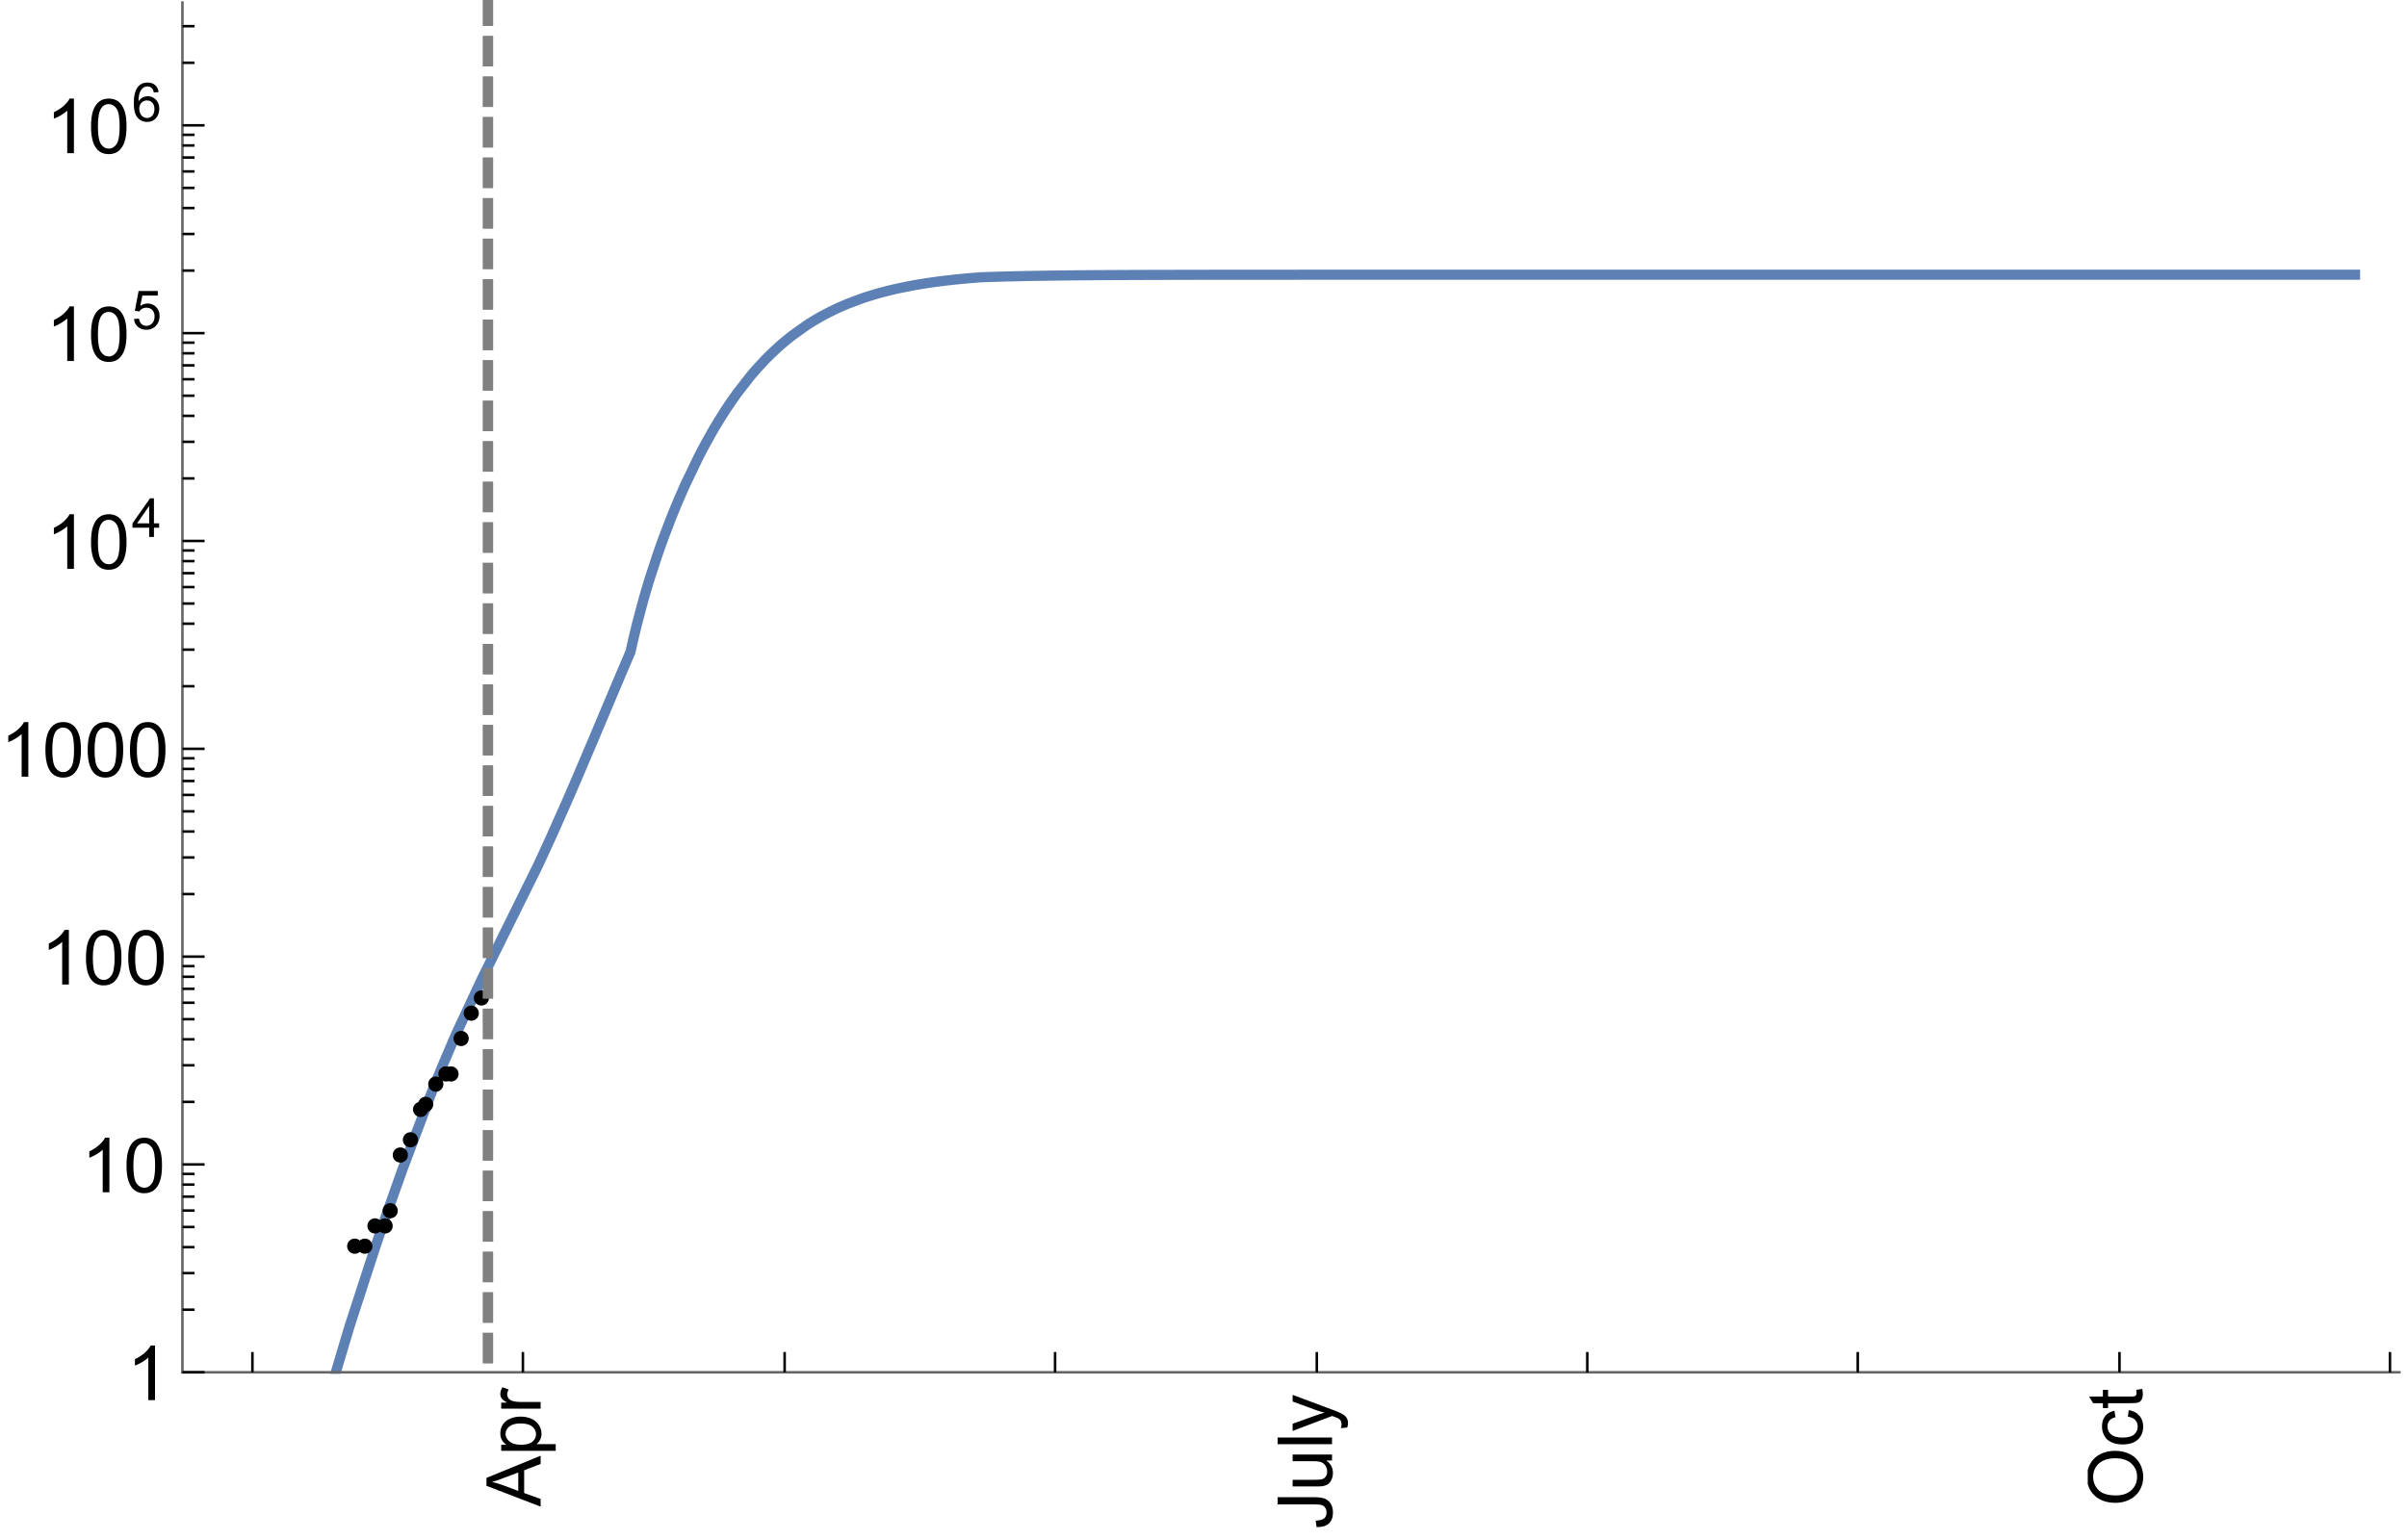 <?xml version="1.0" encoding="UTF-8"?>
<svg xmlns="http://www.w3.org/2000/svg" xmlns:xlink="http://www.w3.org/1999/xlink" width="475pt" height="304pt" viewBox="0 0 475 304" version="1.1">
<defs>
<g>
<symbol overflow="visible" id="glyph0-0">
<path style="stroke:none;" d=""/>
</symbol>
<symbol overflow="visible" id="glyph0-1">
<path style="stroke:none;" d="M 0 0.023 L -10.738 -4.102 L -10.738 -5.633 L 0 -10.027 L 0 -8.406 L -3.25 -7.156 L -3.25 -2.664 L 0 -1.488 Z M -4.41 -3.078 L -4.41 -6.715 L -7.383 -5.598 C -8.285 -5.254 -9.027 -5 -9.609 -4.836 C -8.922 -4.699 -8.238 -4.504 -7.559 -4.254 Z M -4.41 -3.078 "/>
</symbol>
<symbol overflow="visible" id="glyph0-2">
<path style="stroke:none;" d="M 2.98 -0.988 L -7.777 -0.988 L -7.777 -2.191 L -6.766 -2.191 C -7.164 -2.473 -7.461 -2.793 -7.656 -3.148 C -7.855 -3.504 -7.953 -3.938 -7.953 -4.445 C -7.953 -5.109 -7.781 -5.695 -7.441 -6.203 C -7.102 -6.711 -6.617 -7.094 -5.996 -7.352 C -5.371 -7.613 -4.691 -7.742 -3.949 -7.742 C -3.152 -7.742 -2.434 -7.598 -1.797 -7.312 C -1.16 -7.027 -0.672 -6.613 -0.332 -6.066 C 0.008 -5.523 0.176 -4.953 0.176 -4.352 C 0.176 -3.91 0.082 -3.516 -0.102 -3.168 C -0.289 -2.82 -0.523 -2.531 -0.805 -2.309 L 2.98 -2.309 Z M -3.844 -2.184 C -2.844 -2.184 -2.105 -2.387 -1.625 -2.789 C -1.148 -3.195 -0.906 -3.688 -0.906 -4.262 C -0.906 -4.848 -1.156 -5.352 -1.652 -5.77 C -2.148 -6.188 -2.914 -6.395 -3.953 -6.395 C -4.945 -6.395 -5.688 -6.191 -6.18 -5.781 C -6.676 -5.375 -6.922 -4.887 -6.922 -4.32 C -6.922 -3.758 -6.66 -3.262 -6.133 -2.832 C -5.609 -2.398 -4.848 -2.184 -3.844 -2.184 Z M -3.844 -2.184 "/>
</symbol>
<symbol overflow="visible" id="glyph0-3">
<path style="stroke:none;" d="M 0 -0.973 L -7.777 -0.973 L -7.777 -2.16 L -6.598 -2.16 C -7.148 -2.465 -7.516 -2.742 -7.691 -3 C -7.867 -3.258 -7.953 -3.539 -7.953 -3.844 C -7.953 -4.289 -7.812 -4.742 -7.531 -5.199 L -6.305 -4.746 C -6.496 -4.422 -6.594 -4.102 -6.594 -3.781 C -6.594 -3.492 -6.504 -3.234 -6.332 -3.004 C -6.16 -2.773 -5.918 -2.609 -5.609 -2.512 C -5.141 -2.367 -4.629 -2.293 -4.07 -2.293 L 0 -2.293 Z M 0 -0.973 "/>
</symbol>
<symbol overflow="visible" id="glyph0-4">
<path style="stroke:none;" d="M -3.047 -0.434 L -3.223 -1.715 C -2.402 -1.75 -1.84 -1.902 -1.539 -2.176 C -1.234 -2.449 -1.082 -2.828 -1.082 -3.312 C -1.082 -3.668 -1.164 -3.977 -1.328 -4.234 C -1.492 -4.492 -1.715 -4.672 -1.996 -4.77 C -2.277 -4.867 -2.723 -4.914 -3.34 -4.914 L -10.738 -4.914 L -10.738 -6.336 L -3.422 -6.336 C -2.523 -6.336 -1.824 -6.227 -1.332 -6.008 C -0.84 -5.793 -0.465 -5.449 -0.203 -4.977 C 0.055 -4.504 0.184 -3.953 0.184 -3.316 C 0.184 -2.375 -0.086 -1.652 -0.629 -1.152 C -1.172 -0.652 -1.977 -0.414 -3.047 -0.434 Z M -3.047 -0.434 "/>
</symbol>
<symbol overflow="visible" id="glyph0-5">
<path style="stroke:none;" d="M 0 -6.086 L -1.141 -6.086 C -0.262 -5.48 0.176 -4.656 0.176 -3.617 C 0.176 -3.16 0.09 -2.73 -0.086 -2.332 C -0.262 -1.934 -0.484 -1.641 -0.75 -1.445 C -1.016 -1.254 -1.344 -1.117 -1.727 -1.039 C -1.988 -0.984 -2.398 -0.961 -2.961 -0.961 L -7.777 -0.961 L -7.777 -2.277 L -3.465 -2.277 C -2.777 -2.277 -2.312 -2.305 -2.074 -2.359 C -1.727 -2.441 -1.453 -2.617 -1.258 -2.887 C -1.059 -3.156 -0.961 -3.484 -0.961 -3.883 C -0.961 -4.277 -1.062 -4.648 -1.262 -4.996 C -1.465 -5.344 -1.742 -5.586 -2.09 -5.73 C -2.441 -5.875 -2.945 -5.945 -3.609 -5.945 L -7.777 -5.949 L -7.777 -7.266 L 0 -7.266 Z M 0 -6.086 "/>
</symbol>
<symbol overflow="visible" id="glyph0-6">
<path style="stroke:none;" d="M 0 -0.961 L -10.738 -0.961 L -10.738 -2.277 L 0 -2.277 Z M 0 -0.961 "/>
</symbol>
<symbol overflow="visible" id="glyph0-7">
<path style="stroke:none;" d="M 2.996 -0.93 L 1.758 -0.785 C 1.836 -1.07 1.875 -1.324 1.875 -1.539 C 1.875 -1.832 1.828 -2.066 1.73 -2.242 C 1.633 -2.418 1.496 -2.562 1.32 -2.672 C 1.188 -2.758 0.859 -2.891 0.336 -3.078 C 0.262 -3.102 0.156 -3.141 0.016 -3.195 L -7.777 -0.242 L -7.777 -1.664 L -3.273 -3.281 C -2.703 -3.492 -2.102 -3.68 -1.473 -3.844 C -2.078 -3.996 -2.668 -4.176 -3.246 -4.387 L -7.777 -6.051 L -7.777 -7.367 L 0.133 -4.41 C 0.988 -4.094 1.574 -3.844 1.898 -3.668 C 2.332 -3.434 2.648 -3.168 2.852 -2.863 C 3.055 -2.562 3.156 -2.199 3.156 -1.781 C 3.156 -1.527 3.102 -1.242 2.996 -0.93 Z M 2.996 -0.93 "/>
</symbol>
<symbol overflow="visible" id="glyph0-8">
<path style="stroke:none;" d="M -5.23 -0.727 C -7.012 -0.727 -8.406 -1.203 -9.414 -2.16 C -10.422 -3.117 -10.93 -4.352 -10.93 -5.867 C -10.93 -6.859 -10.691 -7.75 -10.219 -8.547 C -9.742 -9.344 -9.082 -9.949 -8.234 -10.367 C -7.387 -10.785 -6.43 -10.992 -5.355 -10.992 C -4.266 -10.992 -3.289 -10.773 -2.43 -10.336 C -1.57 -9.895 -0.922 -9.273 -0.48 -8.469 C -0.039 -7.66 0.184 -6.793 0.184 -5.859 C 0.184 -4.848 -0.062 -3.945 -0.551 -3.148 C -1.039 -2.352 -1.703 -1.75 -2.547 -1.34 C -3.395 -0.93 -4.289 -0.727 -5.23 -0.727 Z M -5.207 -2.191 C -3.914 -2.191 -2.895 -2.539 -2.148 -3.234 C -1.406 -3.93 -1.031 -4.801 -1.031 -5.852 C -1.031 -6.922 -1.41 -7.801 -2.16 -8.492 C -2.914 -9.184 -3.98 -9.527 -5.359 -9.527 C -6.234 -9.527 -7 -9.383 -7.648 -9.086 C -8.301 -8.789 -8.809 -8.359 -9.168 -7.789 C -9.527 -7.219 -9.703 -6.582 -9.703 -5.875 C -9.703 -4.867 -9.359 -4.004 -8.668 -3.277 C -7.977 -2.551 -6.824 -2.191 -5.207 -2.191 Z M -5.207 -2.191 "/>
</symbol>
<symbol overflow="visible" id="glyph0-9">
<path style="stroke:none;" d="M -2.848 -6.062 L -2.68 -7.359 C -1.785 -7.219 -1.086 -6.855 -0.582 -6.273 C -0.078 -5.691 0.176 -4.973 0.176 -4.125 C 0.176 -3.059 -0.172 -2.203 -0.867 -1.555 C -1.562 -0.91 -2.562 -0.586 -3.859 -0.586 C -4.699 -0.586 -5.434 -0.727 -6.062 -1.004 C -6.695 -1.281 -7.168 -1.707 -7.48 -2.273 C -7.797 -2.844 -7.953 -3.461 -7.953 -4.133 C -7.953 -4.977 -7.742 -5.668 -7.312 -6.203 C -6.887 -6.742 -6.281 -7.086 -5.492 -7.234 L -5.297 -5.953 C -5.82 -5.832 -6.211 -5.617 -6.477 -5.305 C -6.738 -4.996 -6.871 -4.621 -6.871 -4.184 C -6.871 -3.52 -6.633 -2.98 -6.156 -2.562 C -5.68 -2.148 -4.926 -1.941 -3.898 -1.941 C -2.852 -1.941 -2.094 -2.141 -1.617 -2.543 C -1.145 -2.941 -0.906 -3.465 -0.906 -4.109 C -0.906 -4.625 -1.066 -5.059 -1.383 -5.406 C -1.699 -5.754 -2.191 -5.973 -2.848 -6.062 Z M -2.848 -6.062 "/>
</symbol>
<symbol overflow="visible" id="glyph0-10">
<path style="stroke:none;" d="M -1.18 -3.867 L -0.016 -4.059 C 0.062 -3.688 0.102 -3.355 0.102 -3.062 C 0.102 -2.582 0.027 -2.211 -0.125 -1.949 C -0.277 -1.684 -0.477 -1.5 -0.723 -1.391 C -0.969 -1.285 -1.488 -1.23 -2.277 -1.23 L -6.754 -1.23 L -6.754 -0.266 L -7.777 -0.266 L -7.777 -1.23 L -9.703 -1.23 L -10.496 -2.543 L -7.777 -2.543 L -7.777 -3.867 L -6.754 -3.867 L -6.754 -2.543 L -2.203 -2.543 C -1.828 -2.543 -1.586 -2.566 -1.48 -2.609 C -1.371 -2.656 -1.285 -2.734 -1.223 -2.84 C -1.16 -2.945 -1.129 -3.094 -1.129 -3.289 C -1.129 -3.434 -1.145 -3.629 -1.18 -3.867 Z M -1.18 -3.867 "/>
</symbol>
<symbol overflow="visible" id="glyph1-0">
<path style="stroke:none;" d=""/>
</symbol>
<symbol overflow="visible" id="glyph1-1">
<path style="stroke:none;" d="M 5.59 0 L 4.27 0 L 4.27 -8.402 C 3.953 -8.098 3.535 -7.797 3.02 -7.492 C 2.504 -7.191 2.043 -6.961 1.633 -6.812 L 1.633 -8.086 C 2.371 -8.434 3.016 -8.852 3.566 -9.344 C 4.117 -9.84 4.508 -10.316 4.738 -10.781 L 5.59 -10.781 Z M 5.59 0 "/>
</symbol>
<symbol overflow="visible" id="glyph1-2">
<path style="stroke:none;" d="M 0.621 -5.297 C 0.621 -6.566 0.754 -7.586 1.016 -8.359 C 1.277 -9.133 1.664 -9.73 2.18 -10.152 C 2.695 -10.57 3.344 -10.781 4.125 -10.781 C 4.699 -10.781 5.203 -10.664 5.641 -10.434 C 6.074 -10.203 6.434 -9.867 6.715 -9.43 C 7 -8.992 7.223 -8.461 7.383 -7.832 C 7.543 -7.207 7.625 -6.359 7.625 -5.297 C 7.625 -4.035 7.496 -3.02 7.234 -2.246 C 6.977 -1.473 6.59 -0.871 6.074 -0.449 C 5.559 -0.027 4.91 0.184 4.125 0.184 C 3.09 0.184 2.273 -0.188 1.684 -0.93 C 0.977 -1.824 0.621 -3.277 0.621 -5.297 Z M 1.977 -5.297 C 1.977 -3.531 2.184 -2.359 2.598 -1.777 C 3.008 -1.191 3.52 -0.902 4.125 -0.902 C 4.73 -0.902 5.238 -1.195 5.652 -1.781 C 6.062 -2.367 6.27 -3.539 6.27 -5.297 C 6.27 -7.062 6.062 -8.238 5.652 -8.82 C 5.238 -9.398 4.723 -9.691 4.109 -9.691 C 3.504 -9.691 3.02 -9.434 2.66 -8.922 C 2.203 -8.266 1.977 -7.059 1.977 -5.297 Z M 1.977 -5.297 "/>
</symbol>
<symbol overflow="visible" id="glyph2-0">
<path style="stroke:none;" d=""/>
</symbol>
<symbol overflow="visible" id="glyph2-1">
<path style="stroke:none;" d="M 3.441 0 L 3.441 -1.824 L 0.137 -1.824 L 0.137 -2.684 L 3.613 -7.625 L 4.379 -7.625 L 4.379 -2.684 L 5.406 -2.684 L 5.406 -1.824 L 4.379 -1.824 L 4.379 0 Z M 3.441 -2.684 L 3.441 -6.121 L 1.055 -2.684 Z M 3.441 -2.684 "/>
</symbol>
<symbol overflow="visible" id="glyph2-2">
<path style="stroke:none;" d="M 0.441 -1.996 L 1.426 -2.078 C 1.496 -1.602 1.668 -1.242 1.934 -1 C 2.199 -0.758 2.516 -0.641 2.891 -0.641 C 3.34 -0.641 3.723 -0.809 4.035 -1.148 C 4.348 -1.488 4.504 -1.941 4.504 -2.5 C 4.504 -3.035 4.352 -3.457 4.055 -3.766 C 3.754 -4.074 3.359 -4.227 2.875 -4.227 C 2.574 -4.227 2.301 -4.16 2.059 -4.023 C 1.816 -3.887 1.625 -3.707 1.488 -3.488 L 0.609 -3.605 L 1.348 -7.52 L 5.137 -7.52 L 5.137 -6.625 L 2.094 -6.625 L 1.684 -4.574 C 2.141 -4.895 2.621 -5.055 3.125 -5.055 C 3.789 -5.055 4.352 -4.824 4.809 -4.363 C 5.266 -3.902 5.496 -3.309 5.496 -2.586 C 5.496 -1.895 5.297 -1.297 4.895 -0.797 C 4.406 -0.18 3.738 0.129 2.891 0.129 C 2.199 0.129 1.633 -0.062 1.195 -0.453 C 0.754 -0.84 0.504 -1.355 0.441 -1.996 Z M 0.441 -1.996 "/>
</symbol>
<symbol overflow="visible" id="glyph2-3">
<path style="stroke:none;" d="M 5.297 -5.758 L 4.367 -5.684 C 4.285 -6.051 4.168 -6.316 4.016 -6.484 C 3.762 -6.75 3.449 -6.883 3.078 -6.883 C 2.781 -6.883 2.52 -6.801 2.293 -6.637 C 2 -6.422 1.766 -6.105 1.598 -5.695 C 1.426 -5.281 1.34 -4.695 1.332 -3.93 C 1.559 -4.273 1.832 -4.527 2.156 -4.695 C 2.484 -4.863 2.824 -4.945 3.184 -4.945 C 3.809 -4.945 4.336 -4.715 4.777 -4.258 C 5.215 -3.797 5.434 -3.203 5.434 -2.477 C 5.434 -1.996 5.332 -1.551 5.125 -1.141 C 4.918 -0.73 4.637 -0.414 4.273 -0.199 C 3.914 0.02 3.504 0.129 3.047 0.129 C 2.266 0.129 1.633 -0.156 1.141 -0.73 C 0.648 -1.305 0.402 -2.25 0.402 -3.566 C 0.402 -5.039 0.672 -6.113 1.215 -6.781 C 1.691 -7.363 2.332 -7.652 3.137 -7.652 C 3.734 -7.652 4.227 -7.484 4.609 -7.148 C 4.992 -6.812 5.223 -6.348 5.297 -5.758 Z M 1.477 -2.469 C 1.477 -2.148 1.547 -1.84 1.684 -1.543 C 1.82 -1.25 2.012 -1.023 2.258 -0.871 C 2.504 -0.715 2.762 -0.641 3.031 -0.641 C 3.426 -0.641 3.766 -0.801 4.051 -1.117 C 4.336 -1.438 4.477 -1.871 4.477 -2.418 C 4.477 -2.945 4.336 -3.359 4.055 -3.664 C 3.773 -3.969 3.422 -4.117 2.996 -4.117 C 2.574 -4.117 2.215 -3.965 1.918 -3.664 C 1.625 -3.359 1.477 -2.961 1.477 -2.469 Z M 1.477 -2.469 "/>
</symbol>
</g>
<clipPath id="clip1">
  <path d="M 57 45 L 474 45 L 474 271.199 L 57 271.199 Z M 57 45 "/>
</clipPath>
<clipPath id="clip2">
  <path d="M 96 273 L 110 273 L 110 298 L 96 298 Z M 96 273 "/>
</clipPath>
<clipPath id="clip3">
  <path d="M 412 274 L 423 274 L 423 297 L 412 297 Z M 412 274 "/>
</clipPath>
<clipPath id="clip4">
  <path d="M 94 0 L 98 0 L 98 271 L 94 271 Z M 94 0 "/>
</clipPath>
</defs>
<g id="surface3436">
<g clip-path="url(#clip1)" clip-rule="nonzero">
<path style="fill:none;stroke-width:2;stroke-linecap:square;stroke-linejoin:miter;stroke:rgb(36.841%,50.677%,70.979%);stroke-opacity:1;stroke-miterlimit:3.25;" d="M 66.277 270.891 L 66.477 270.188 L 68.984 261.793 L 74 246.367 L 74.168 245.867 L 74.34 245.363 L 74.68 244.367 L 75.359 242.383 L 76.723 238.457 L 79.441 230.805 L 84.883 216.41 L 85.203 215.613 L 85.52 214.816 L 86.156 213.242 L 87.426 210.148 L 89.965 204.207 L 95.043 193.348 L 106.051 171.082 L 106.219 170.723 L 106.391 170.363 L 106.727 169.641 L 107.402 168.18 L 108.754 165.223 L 111.453 159.156 L 111.625 158.773 L 112.129 157.613 L 112.805 156.059 L 114.156 152.918 L 116.859 146.562 L 117.016 146.188 L 117.176 145.816 L 117.488 145.07 L 118.121 143.574 L 119.379 140.578 L 119.535 140.203 L 119.695 139.832 L 120.008 139.082 L 120.641 137.586 L 121.898 134.602 L 122.055 134.227 L 122.215 133.855 L 122.527 133.113 L 123.16 131.633 L 123.473 130.891 L 123.789 130.152 L 123.945 129.785 L 124.105 129.418 L 124.418 128.684 L 124.578 127.977 L 124.734 127.266 L 125.051 125.887 L 125.68 123.273 L 126.938 118.535 L 127.109 117.93 L 127.281 117.336 L 127.621 116.172 L 128.305 113.934 L 129.672 109.758 L 129.844 109.258 L 130.016 108.766 L 130.355 107.797 L 131.039 105.91 L 132.406 102.336 L 132.574 101.906 L 132.746 101.48 L 133.09 100.641 L 133.773 99 L 135.137 95.871 L 137.871 90.168 L 138.191 89.551 L 138.508 88.938 L 139.148 87.742 L 140.422 85.449 L 140.582 85.172 L 140.742 84.898 L 141.059 84.355 L 141.699 83.289 L 142.973 81.258 L 143.293 80.766 L 143.613 80.285 L 144.25 79.344 L 145.523 77.543 L 148.074 74.273 L 148.25 74.066 L 148.422 73.859 L 148.766 73.457 L 149.457 72.672 L 150.84 71.18 L 151.012 71 L 151.188 70.824 L 151.531 70.473 L 152.223 69.793 L 153.605 68.508 L 153.777 68.352 L 153.949 68.199 L 154.297 67.898 L 154.988 67.312 L 156.367 66.207 L 159.133 64.238 L 159.301 64.125 L 159.473 64.016 L 159.812 63.801 L 160.488 63.379 L 161.848 62.582 L 162.016 62.488 L 162.188 62.395 L 162.523 62.211 L 163.203 61.852 L 164.562 61.172 L 164.73 61.09 L 164.898 61.012 L 165.238 60.852 L 165.918 60.547 L 167.273 59.969 L 169.988 58.949 L 170.148 58.895 L 170.305 58.84 L 170.621 58.734 L 171.254 58.527 L 172.52 58.141 L 172.68 58.094 L 172.836 58.047 L 173.152 57.957 L 173.785 57.781 L 175.051 57.449 L 175.211 57.406 L 175.367 57.367 L 175.684 57.293 L 176.316 57.141 L 177.586 56.859 L 180.117 56.355 L 180.461 56.293 L 180.801 56.234 L 181.488 56.117 L 182.859 55.898 L 183.031 55.871 L 183.203 55.848 L 183.547 55.797 L 184.234 55.699 L 185.605 55.516 L 185.777 55.496 L 185.949 55.473 L 186.293 55.434 L 186.98 55.352 L 188.352 55.199 L 188.523 55.18 L 188.695 55.164 L 189.039 55.129 L 189.723 55.062 L 191.098 54.934 L 191.258 54.922 L 191.418 54.906 L 191.738 54.879 L 192.379 54.828 L 192.699 54.805 L 193.02 54.777 L 193.5 54.742 L 193.82 54.727 L 193.98 54.723 L 194.941 54.688 L 196.223 54.648 L 196.383 54.641 L 196.863 54.629 L 197.504 54.609 L 198.785 54.574 L 200.066 54.543 L 201.348 54.516 L 201.66 54.508 L 201.977 54.5 L 202.605 54.488 L 203.859 54.465 L 204.016 54.461 L 204.176 54.461 L 204.488 54.453 L 205.117 54.445 L 206.375 54.426 L 206.688 54.418 L 207 54.414 L 208.887 54.391 L 209.043 54.387 L 209.199 54.387 L 209.516 54.383 L 210.141 54.375 L 211.398 54.359 L 211.738 54.359 L 212.078 54.355 L 212.762 54.348 L 214.125 54.336 L 214.293 54.336 L 214.465 54.332 L 214.805 54.332 L 215.488 54.324 L 216.852 54.316 L 217.02 54.312 L 217.531 54.312 L 218.215 54.305 L 219.574 54.297 L 219.918 54.297 L 220.258 54.293 L 220.938 54.293 L 222.301 54.285 L 222.621 54.285 L 222.938 54.281 L 223.574 54.281 L 224.844 54.273 L 225.48 54.273 L 226.117 54.27 L 227.391 54.266 L 228.023 54.266 L 228.66 54.262 L 229.934 54.258 L 231.203 54.258 L 232.477 54.254 L 233.164 54.254 L 233.855 54.25 L 235.406 54.25 L 235.578 54.246 L 238.336 54.246 L 238.68 54.242 L 241.438 54.242 L 242.125 54.238 L 246.887 54.238 L 247.562 54.234 L 255.594 54.234 L 256.855 54.23 L 464.75 54.23 "/>
</g>
<path style="fill:none;stroke-width:0.5;stroke-linecap:square;stroke-linejoin:miter;stroke:rgb(39.999%,39.999%,39.999%);stroke-opacity:1;stroke-miterlimit:3.25;" d="M 473.5 270.891 L 36 270.891 "/>
<path style="fill:none;stroke-width:0.5;stroke-linecap:square;stroke-linejoin:miter;stroke:rgb(39.999%,39.999%,39.999%);stroke-opacity:1;stroke-miterlimit:3.25;" d="M 36 270.891 L 36 0.5 "/>
<path style="fill:none;stroke-width:0.5;stroke-linecap:butt;stroke-linejoin:miter;stroke:rgb(0%,0%,0%);stroke-opacity:1;stroke-miterlimit:3.25;" d="M 49.812 270.891 L 49.812 266.891 "/>
<path style="fill:none;stroke-width:0.5;stroke-linecap:butt;stroke-linejoin:miter;stroke:rgb(0%,0%,0%);stroke-opacity:1;stroke-miterlimit:3.25;" d="M 103.188 270.891 L 103.188 266.891 "/>
<g clip-path="url(#clip2)" clip-rule="nonzero">
<g style="fill:rgb(0%,0%,0%);fill-opacity:1;">
  <use xlink:href="#glyph0-1" x="106.687" y="297.39"/>
  <use xlink:href="#glyph0-2" x="106.687" y="287.385"/>
  <use xlink:href="#glyph0-3" x="106.687" y="279.042"/>
</g>
</g>
<path style="fill:none;stroke-width:0.5;stroke-linecap:butt;stroke-linejoin:miter;stroke:rgb(0%,0%,0%);stroke-opacity:1;stroke-miterlimit:3.25;" d="M 154.84 270.891 L 154.84 266.891 "/>
<path style="fill:none;stroke-width:0.5;stroke-linecap:butt;stroke-linejoin:miter;stroke:rgb(0%,0%,0%);stroke-opacity:1;stroke-miterlimit:3.25;" d="M 208.211 270.891 L 208.211 266.891 "/>
<path style="fill:none;stroke-width:0.5;stroke-linecap:butt;stroke-linejoin:miter;stroke:rgb(0%,0%,0%);stroke-opacity:1;stroke-miterlimit:3.25;" d="M 259.863 270.891 L 259.863 266.891 "/>
<g style="fill:rgb(0%,0%,0%);fill-opacity:1;">
  <use xlink:href="#glyph0-4" x="262.864" y="301.89"/>
  <use xlink:href="#glyph0-5" x="262.864" y="294.39"/>
  <use xlink:href="#glyph0-6" x="262.864" y="286.047"/>
  <use xlink:href="#glyph0-7" x="262.864" y="282.714"/>
</g>
<path style="fill:none;stroke-width:0.5;stroke-linecap:butt;stroke-linejoin:miter;stroke:rgb(0%,0%,0%);stroke-opacity:1;stroke-miterlimit:3.25;" d="M 313.238 270.891 L 313.238 266.891 "/>
<path style="fill:none;stroke-width:0.5;stroke-linecap:butt;stroke-linejoin:miter;stroke:rgb(0%,0%,0%);stroke-opacity:1;stroke-miterlimit:3.25;" d="M 366.613 270.891 L 366.613 266.891 "/>
<path style="fill:none;stroke-width:0.5;stroke-linecap:butt;stroke-linejoin:miter;stroke:rgb(0%,0%,0%);stroke-opacity:1;stroke-miterlimit:3.25;" d="M 418.262 270.891 L 418.262 266.891 "/>
<g clip-path="url(#clip3)" clip-rule="nonzero">
<g style="fill:rgb(0%,0%,0%);fill-opacity:1;">
  <use xlink:href="#glyph0-8" x="422.763" y="297.39"/>
  <use xlink:href="#glyph0-9" x="422.763" y="285.722"/>
  <use xlink:href="#glyph0-10" x="422.763" y="278.222"/>
</g>
</g>
<path style="fill:none;stroke-width:0.5;stroke-linecap:butt;stroke-linejoin:miter;stroke:rgb(0%,0%,0%);stroke-opacity:1;stroke-miterlimit:3.25;" d="M 471.637 270.891 L 471.637 266.891 "/>
<path style="fill:none;stroke-width:0.5;stroke-linecap:butt;stroke-linejoin:miter;stroke:rgb(0%,0%,0%);stroke-opacity:1;stroke-miterlimit:3.25;" d="M 36 270.891 L 40.375 270.891 "/>
<g style="fill:rgb(0%,0%,0%);fill-opacity:1;">
  <use xlink:href="#glyph1-1" x="25" y="276.39"/>
</g>
<path style="fill:none;stroke-width:0.5;stroke-linecap:butt;stroke-linejoin:miter;stroke:rgb(0%,0%,0%);stroke-opacity:1;stroke-miterlimit:3.25;" d="M 36 229.863 L 40.375 229.863 "/>
<g style="fill:rgb(0%,0%,0%);fill-opacity:1;">
  <use xlink:href="#glyph1-1" x="16" y="235.365"/>
  <use xlink:href="#glyph1-2" x="24.343" y="235.365"/>
</g>
<path style="fill:none;stroke-width:0.5;stroke-linecap:butt;stroke-linejoin:miter;stroke:rgb(0%,0%,0%);stroke-opacity:1;stroke-miterlimit:3.25;" d="M 36 188.84 L 40.375 188.84 "/>
<g style="fill:rgb(0%,0%,0%);fill-opacity:1;">
  <use xlink:href="#glyph1-1" x="8" y="194.34"/>
  <use xlink:href="#glyph1-2" x="16.343" y="194.34"/>
  <use xlink:href="#glyph1-2" x="24.686" y="194.34"/>
</g>
<path style="fill:none;stroke-width:0.5;stroke-linecap:butt;stroke-linejoin:miter;stroke:rgb(0%,0%,0%);stroke-opacity:1;stroke-miterlimit:3.25;" d="M 36 147.816 L 40.375 147.816 "/>
<g style="fill:rgb(0%,0%,0%);fill-opacity:1;">
  <use xlink:href="#glyph1-1" x="0" y="153.315"/>
  <use xlink:href="#glyph1-2" x="8.343" y="153.315"/>
  <use xlink:href="#glyph1-2" x="16.686" y="153.315"/>
  <use xlink:href="#glyph1-2" x="25.028" y="153.315"/>
</g>
<path style="fill:none;stroke-width:0.5;stroke-linecap:butt;stroke-linejoin:miter;stroke:rgb(0%,0%,0%);stroke-opacity:1;stroke-miterlimit:3.25;" d="M 36 106.789 L 40.375 106.789 "/>
<g style="fill:rgb(0%,0%,0%);fill-opacity:1;">
  <use xlink:href="#glyph1-1" x="9" y="112.29"/>
  <use xlink:href="#glyph1-2" x="17.343" y="112.29"/>
</g>
<g style="fill:rgb(0%,0%,0%);fill-opacity:1;">
  <use xlink:href="#glyph2-1" x="26" y="105.99"/>
</g>
<path style="fill:none;stroke-width:0.5;stroke-linecap:butt;stroke-linejoin:miter;stroke:rgb(0%,0%,0%);stroke-opacity:1;stroke-miterlimit:3.25;" d="M 36 65.766 L 40.375 65.766 "/>
<g style="fill:rgb(0%,0%,0%);fill-opacity:1;">
  <use xlink:href="#glyph1-1" x="9" y="71.265"/>
  <use xlink:href="#glyph1-2" x="17.343" y="71.265"/>
</g>
<g style="fill:rgb(0%,0%,0%);fill-opacity:1;">
  <use xlink:href="#glyph2-2" x="26" y="64.965"/>
</g>
<path style="fill:none;stroke-width:0.5;stroke-linecap:butt;stroke-linejoin:miter;stroke:rgb(0%,0%,0%);stroke-opacity:1;stroke-miterlimit:3.25;" d="M 36 24.742 L 40.375 24.742 "/>
<g style="fill:rgb(0%,0%,0%);fill-opacity:1;">
  <use xlink:href="#glyph1-1" x="9" y="30.241"/>
  <use xlink:href="#glyph1-2" x="17.343" y="30.241"/>
</g>
<g style="fill:rgb(0%,0%,0%);fill-opacity:1;">
  <use xlink:href="#glyph2-3" x="26" y="23.941"/>
</g>
<path style="fill:none;stroke-width:0.5;stroke-linecap:butt;stroke-linejoin:miter;stroke:rgb(0%,0%,0%);stroke-opacity:1;stroke-miterlimit:3.25;" d="M 36 258.539 L 38.398 258.539 "/>
<path style="fill:none;stroke-width:0.5;stroke-linecap:butt;stroke-linejoin:miter;stroke:rgb(0%,0%,0%);stroke-opacity:1;stroke-miterlimit:3.25;" d="M 36 251.316 L 38.398 251.316 "/>
<path style="fill:none;stroke-width:0.5;stroke-linecap:butt;stroke-linejoin:miter;stroke:rgb(0%,0%,0%);stroke-opacity:1;stroke-miterlimit:3.25;" d="M 36 246.191 L 38.398 246.191 "/>
<path style="fill:none;stroke-width:0.5;stroke-linecap:butt;stroke-linejoin:miter;stroke:rgb(0%,0%,0%);stroke-opacity:1;stroke-miterlimit:3.25;" d="M 36 242.215 L 38.398 242.215 "/>
<path style="fill:none;stroke-width:0.5;stroke-linecap:butt;stroke-linejoin:miter;stroke:rgb(0%,0%,0%);stroke-opacity:1;stroke-miterlimit:3.25;" d="M 36 238.965 L 38.398 238.965 "/>
<path style="fill:none;stroke-width:0.5;stroke-linecap:butt;stroke-linejoin:miter;stroke:rgb(0%,0%,0%);stroke-opacity:1;stroke-miterlimit:3.25;" d="M 36 236.219 L 38.398 236.219 "/>
<path style="fill:none;stroke-width:0.5;stroke-linecap:butt;stroke-linejoin:miter;stroke:rgb(0%,0%,0%);stroke-opacity:1;stroke-miterlimit:3.25;" d="M 36 233.84 L 38.398 233.84 "/>
<path style="fill:none;stroke-width:0.5;stroke-linecap:butt;stroke-linejoin:miter;stroke:rgb(0%,0%,0%);stroke-opacity:1;stroke-miterlimit:3.25;" d="M 36 231.742 L 38.398 231.742 "/>
<path style="fill:none;stroke-width:0.5;stroke-linecap:butt;stroke-linejoin:miter;stroke:rgb(0%,0%,0%);stroke-opacity:1;stroke-miterlimit:3.25;" d="M 36 217.516 L 38.398 217.516 "/>
<path style="fill:none;stroke-width:0.5;stroke-linecap:butt;stroke-linejoin:miter;stroke:rgb(0%,0%,0%);stroke-opacity:1;stroke-miterlimit:3.25;" d="M 36 210.293 L 38.398 210.293 "/>
<path style="fill:none;stroke-width:0.5;stroke-linecap:butt;stroke-linejoin:miter;stroke:rgb(0%,0%,0%);stroke-opacity:1;stroke-miterlimit:3.25;" d="M 36 205.164 L 38.398 205.164 "/>
<path style="fill:none;stroke-width:0.5;stroke-linecap:butt;stroke-linejoin:miter;stroke:rgb(0%,0%,0%);stroke-opacity:1;stroke-miterlimit:3.25;" d="M 36 201.191 L 38.398 201.191 "/>
<path style="fill:none;stroke-width:0.5;stroke-linecap:butt;stroke-linejoin:miter;stroke:rgb(0%,0%,0%);stroke-opacity:1;stroke-miterlimit:3.25;" d="M 36 197.941 L 38.398 197.941 "/>
<path style="fill:none;stroke-width:0.5;stroke-linecap:butt;stroke-linejoin:miter;stroke:rgb(0%,0%,0%);stroke-opacity:1;stroke-miterlimit:3.25;" d="M 36 195.195 L 38.398 195.195 "/>
<path style="fill:none;stroke-width:0.5;stroke-linecap:butt;stroke-linejoin:miter;stroke:rgb(0%,0%,0%);stroke-opacity:1;stroke-miterlimit:3.25;" d="M 36 192.816 L 38.398 192.816 "/>
<path style="fill:none;stroke-width:0.5;stroke-linecap:butt;stroke-linejoin:miter;stroke:rgb(0%,0%,0%);stroke-opacity:1;stroke-miterlimit:3.25;" d="M 36 190.719 L 38.398 190.719 "/>
<path style="fill:none;stroke-width:0.5;stroke-linecap:butt;stroke-linejoin:miter;stroke:rgb(0%,0%,0%);stroke-opacity:1;stroke-miterlimit:3.25;" d="M 36 176.492 L 38.398 176.492 "/>
<path style="fill:none;stroke-width:0.5;stroke-linecap:butt;stroke-linejoin:miter;stroke:rgb(0%,0%,0%);stroke-opacity:1;stroke-miterlimit:3.25;" d="M 36 169.266 L 38.398 169.266 "/>
<path style="fill:none;stroke-width:0.5;stroke-linecap:butt;stroke-linejoin:miter;stroke:rgb(0%,0%,0%);stroke-opacity:1;stroke-miterlimit:3.25;" d="M 36 164.141 L 38.398 164.141 "/>
<path style="fill:none;stroke-width:0.5;stroke-linecap:butt;stroke-linejoin:miter;stroke:rgb(0%,0%,0%);stroke-opacity:1;stroke-miterlimit:3.25;" d="M 36 160.164 L 38.398 160.164 "/>
<path style="fill:none;stroke-width:0.5;stroke-linecap:butt;stroke-linejoin:miter;stroke:rgb(0%,0%,0%);stroke-opacity:1;stroke-miterlimit:3.25;" d="M 36 156.918 L 38.398 156.918 "/>
<path style="fill:none;stroke-width:0.5;stroke-linecap:butt;stroke-linejoin:miter;stroke:rgb(0%,0%,0%);stroke-opacity:1;stroke-miterlimit:3.25;" d="M 36 154.172 L 38.398 154.172 "/>
<path style="fill:none;stroke-width:0.5;stroke-linecap:butt;stroke-linejoin:miter;stroke:rgb(0%,0%,0%);stroke-opacity:1;stroke-miterlimit:3.25;" d="M 36 151.789 L 38.398 151.789 "/>
<path style="fill:none;stroke-width:0.5;stroke-linecap:butt;stroke-linejoin:miter;stroke:rgb(0%,0%,0%);stroke-opacity:1;stroke-miterlimit:3.25;" d="M 36 149.691 L 38.398 149.691 "/>
<path style="fill:none;stroke-width:0.5;stroke-linecap:butt;stroke-linejoin:miter;stroke:rgb(0%,0%,0%);stroke-opacity:1;stroke-miterlimit:3.25;" d="M 36 135.465 L 38.398 135.465 "/>
<path style="fill:none;stroke-width:0.5;stroke-linecap:butt;stroke-linejoin:miter;stroke:rgb(0%,0%,0%);stroke-opacity:1;stroke-miterlimit:3.25;" d="M 36 128.242 L 38.398 128.242 "/>
<path style="fill:none;stroke-width:0.5;stroke-linecap:butt;stroke-linejoin:miter;stroke:rgb(0%,0%,0%);stroke-opacity:1;stroke-miterlimit:3.25;" d="M 36 123.117 L 38.398 123.117 "/>
<path style="fill:none;stroke-width:0.5;stroke-linecap:butt;stroke-linejoin:miter;stroke:rgb(0%,0%,0%);stroke-opacity:1;stroke-miterlimit:3.25;" d="M 36 119.141 L 38.398 119.141 "/>
<path style="fill:none;stroke-width:0.5;stroke-linecap:butt;stroke-linejoin:miter;stroke:rgb(0%,0%,0%);stroke-opacity:1;stroke-miterlimit:3.25;" d="M 36 115.891 L 38.398 115.891 "/>
<path style="fill:none;stroke-width:0.5;stroke-linecap:butt;stroke-linejoin:miter;stroke:rgb(0%,0%,0%);stroke-opacity:1;stroke-miterlimit:3.25;" d="M 36 113.145 L 38.398 113.145 "/>
<path style="fill:none;stroke-width:0.5;stroke-linecap:butt;stroke-linejoin:miter;stroke:rgb(0%,0%,0%);stroke-opacity:1;stroke-miterlimit:3.25;" d="M 36 110.766 L 38.398 110.766 "/>
<path style="fill:none;stroke-width:0.5;stroke-linecap:butt;stroke-linejoin:miter;stroke:rgb(0%,0%,0%);stroke-opacity:1;stroke-miterlimit:3.25;" d="M 36 108.668 L 38.398 108.668 "/>
<path style="fill:none;stroke-width:0.5;stroke-linecap:butt;stroke-linejoin:miter;stroke:rgb(0%,0%,0%);stroke-opacity:1;stroke-miterlimit:3.25;" d="M 36 94.441 L 38.398 94.441 "/>
<path style="fill:none;stroke-width:0.5;stroke-linecap:butt;stroke-linejoin:miter;stroke:rgb(0%,0%,0%);stroke-opacity:1;stroke-miterlimit:3.25;" d="M 36 87.215 L 38.398 87.215 "/>
<path style="fill:none;stroke-width:0.5;stroke-linecap:butt;stroke-linejoin:miter;stroke:rgb(0%,0%,0%);stroke-opacity:1;stroke-miterlimit:3.25;" d="M 36 82.09 L 38.398 82.09 "/>
<path style="fill:none;stroke-width:0.5;stroke-linecap:butt;stroke-linejoin:miter;stroke:rgb(0%,0%,0%);stroke-opacity:1;stroke-miterlimit:3.25;" d="M 36 78.113 L 38.398 78.113 "/>
<path style="fill:none;stroke-width:0.5;stroke-linecap:butt;stroke-linejoin:miter;stroke:rgb(0%,0%,0%);stroke-opacity:1;stroke-miterlimit:3.25;" d="M 36 74.867 L 38.398 74.867 "/>
<path style="fill:none;stroke-width:0.5;stroke-linecap:butt;stroke-linejoin:miter;stroke:rgb(0%,0%,0%);stroke-opacity:1;stroke-miterlimit:3.25;" d="M 36 72.121 L 38.398 72.121 "/>
<path style="fill:none;stroke-width:0.5;stroke-linecap:butt;stroke-linejoin:miter;stroke:rgb(0%,0%,0%);stroke-opacity:1;stroke-miterlimit:3.25;" d="M 36 69.742 L 38.398 69.742 "/>
<path style="fill:none;stroke-width:0.5;stroke-linecap:butt;stroke-linejoin:miter;stroke:rgb(0%,0%,0%);stroke-opacity:1;stroke-miterlimit:3.25;" d="M 36 67.645 L 38.398 67.645 "/>
<path style="fill:none;stroke-width:0.5;stroke-linecap:butt;stroke-linejoin:miter;stroke:rgb(0%,0%,0%);stroke-opacity:1;stroke-miterlimit:3.25;" d="M 36 53.414 L 38.398 53.414 "/>
<path style="fill:none;stroke-width:0.5;stroke-linecap:butt;stroke-linejoin:miter;stroke:rgb(0%,0%,0%);stroke-opacity:1;stroke-miterlimit:3.25;" d="M 36 46.191 L 38.398 46.191 "/>
<path style="fill:none;stroke-width:0.5;stroke-linecap:butt;stroke-linejoin:miter;stroke:rgb(0%,0%,0%);stroke-opacity:1;stroke-miterlimit:3.25;" d="M 36 41.066 L 38.398 41.066 "/>
<path style="fill:none;stroke-width:0.5;stroke-linecap:butt;stroke-linejoin:miter;stroke:rgb(0%,0%,0%);stroke-opacity:1;stroke-miterlimit:3.25;" d="M 36 37.09 L 38.398 37.09 "/>
<path style="fill:none;stroke-width:0.5;stroke-linecap:butt;stroke-linejoin:miter;stroke:rgb(0%,0%,0%);stroke-opacity:1;stroke-miterlimit:3.25;" d="M 36 33.844 L 38.398 33.844 "/>
<path style="fill:none;stroke-width:0.5;stroke-linecap:butt;stroke-linejoin:miter;stroke:rgb(0%,0%,0%);stroke-opacity:1;stroke-miterlimit:3.25;" d="M 36 31.094 L 38.398 31.094 "/>
<path style="fill:none;stroke-width:0.5;stroke-linecap:butt;stroke-linejoin:miter;stroke:rgb(0%,0%,0%);stroke-opacity:1;stroke-miterlimit:3.25;" d="M 36 28.715 L 38.398 28.715 "/>
<path style="fill:none;stroke-width:0.5;stroke-linecap:butt;stroke-linejoin:miter;stroke:rgb(0%,0%,0%);stroke-opacity:1;stroke-miterlimit:3.25;" d="M 36 26.617 L 38.398 26.617 "/>
<path style="fill:none;stroke-width:0.5;stroke-linecap:butt;stroke-linejoin:miter;stroke:rgb(0%,0%,0%);stroke-opacity:1;stroke-miterlimit:3.25;" d="M 36 12.391 L 38.398 12.391 "/>
<path style="fill:none;stroke-width:0.5;stroke-linecap:butt;stroke-linejoin:miter;stroke:rgb(0%,0%,0%);stroke-opacity:1;stroke-miterlimit:3.25;" d="M 36 5.168 L 38.398 5.168 "/>
<path style=" stroke:none;fill-rule:evenodd;fill:rgb(0%,0%,0%);fill-opacity:1;" d="M 96.5 197 C 96.5 196.602 96.344 196.219 96.062 195.938 C 95.781 195.656 95.398 195.5 95 195.5 C 94.602 195.5 94.219 195.656 93.938 195.938 C 93.656 196.219 93.5 196.602 93.5 197 C 93.5 197.398 93.656 197.781 93.938 198.062 C 94.219 198.344 94.602 198.5 95 198.5 C 95.398 198.5 95.781 198.344 96.062 198.062 C 96.344 197.781 96.5 197.398 96.5 197 Z M 96.5 197 "/>
<path style=" stroke:none;fill-rule:evenodd;fill:rgb(0%,0%,0%);fill-opacity:1;" d="M 94.5 200 C 94.5 199.602 94.344 199.219 94.062 198.938 C 93.781 198.656 93.398 198.5 93 198.5 C 92.602 198.5 92.219 198.656 91.938 198.938 C 91.656 199.219 91.5 199.602 91.5 200 C 91.5 200.398 91.656 200.781 91.938 201.062 C 92.219 201.344 92.602 201.5 93 201.5 C 93.398 201.5 93.781 201.344 94.062 201.062 C 94.344 200.781 94.5 200.398 94.5 200 Z M 94.5 200 "/>
<path style=" stroke:none;fill-rule:evenodd;fill:rgb(0%,0%,0%);fill-opacity:1;" d="M 92.5 205 C 92.5 204.602 92.344 204.219 92.062 203.938 C 91.781 203.656 91.398 203.5 91 203.5 C 90.602 203.5 90.219 203.656 89.938 203.938 C 89.656 204.219 89.5 204.602 89.5 205 C 89.5 205.398 89.656 205.781 89.938 206.062 C 90.219 206.344 90.602 206.5 91 206.5 C 91.398 206.5 91.781 206.344 92.062 206.062 C 92.344 205.781 92.5 205.398 92.5 205 Z M 92.5 205 "/>
<path style=" stroke:none;fill-rule:evenodd;fill:rgb(0%,0%,0%);fill-opacity:1;" d="M 90.5 212 C 90.5 211.602 90.344 211.219 90.062 210.938 C 89.781 210.656 89.398 210.5 89 210.5 C 88.602 210.5 88.219 210.656 87.938 210.938 C 87.656 211.219 87.5 211.602 87.5 212 C 87.5 212.398 87.656 212.781 87.938 213.062 C 88.219 213.344 88.602 213.5 89 213.5 C 89.398 213.5 89.781 213.344 90.062 213.062 C 90.344 212.781 90.5 212.398 90.5 212 Z M 90.5 212 "/>
<path style=" stroke:none;fill-rule:evenodd;fill:rgb(0%,0%,0%);fill-opacity:1;" d="M 89.5 212 C 89.5 211.602 89.344 211.219 89.062 210.938 C 88.781 210.656 88.398 210.5 88 210.5 C 87.602 210.5 87.219 210.656 86.938 210.938 C 86.656 211.219 86.5 211.602 86.5 212 C 86.5 212.398 86.656 212.781 86.938 213.062 C 87.219 213.344 87.602 213.5 88 213.5 C 88.398 213.5 88.781 213.344 89.062 213.062 C 89.344 212.781 89.5 212.398 89.5 212 Z M 89.5 212 "/>
<path style=" stroke:none;fill-rule:evenodd;fill:rgb(0%,0%,0%);fill-opacity:1;" d="M 87.5 214 C 87.5 213.602 87.344 213.219 87.062 212.938 C 86.781 212.656 86.398 212.5 86 212.5 C 85.602 212.5 85.219 212.656 84.938 212.938 C 84.656 213.219 84.5 213.602 84.5 214 C 84.5 214.398 84.656 214.781 84.938 215.062 C 85.219 215.344 85.602 215.5 86 215.5 C 86.398 215.5 86.781 215.344 87.062 215.062 C 87.344 214.781 87.5 214.398 87.5 214 Z M 87.5 214 "/>
<path style=" stroke:none;fill-rule:evenodd;fill:rgb(0%,0%,0%);fill-opacity:1;" d="M 85.5 218 C 85.5 217.602 85.344 217.219 85.062 216.938 C 84.781 216.656 84.398 216.5 84 216.5 C 83.602 216.5 83.219 216.656 82.938 216.938 C 82.656 217.219 82.5 217.602 82.5 218 C 82.5 218.398 82.656 218.781 82.938 219.062 C 83.219 219.344 83.602 219.5 84 219.5 C 84.398 219.5 84.781 219.344 85.062 219.062 C 85.344 218.781 85.5 218.398 85.5 218 Z M 85.5 218 "/>
<path style=" stroke:none;fill-rule:evenodd;fill:rgb(0%,0%,0%);fill-opacity:1;" d="M 84.5 219 C 84.5 218.602 84.344 218.219 84.062 217.938 C 83.781 217.656 83.398 217.5 83 217.5 C 82.602 217.5 82.219 217.656 81.938 217.938 C 81.656 218.219 81.5 218.602 81.5 219 C 81.5 219.398 81.656 219.781 81.938 220.062 C 82.219 220.344 82.602 220.5 83 220.5 C 83.398 220.5 83.781 220.344 84.062 220.062 C 84.344 219.781 84.5 219.398 84.5 219 Z M 84.5 219 "/>
<path style=" stroke:none;fill-rule:evenodd;fill:rgb(0%,0%,0%);fill-opacity:1;" d="M 82.5 225 C 82.5 224.602 82.344 224.219 82.062 223.938 C 81.781 223.656 81.398 223.5 81 223.5 C 80.602 223.5 80.219 223.656 79.938 223.938 C 79.656 224.219 79.5 224.602 79.5 225 C 79.5 225.398 79.656 225.781 79.938 226.062 C 80.219 226.344 80.602 226.5 81 226.5 C 81.398 226.5 81.781 226.344 82.062 226.062 C 82.344 225.781 82.5 225.398 82.5 225 Z M 82.5 225 "/>
<path style=" stroke:none;fill-rule:evenodd;fill:rgb(0%,0%,0%);fill-opacity:1;" d="M 80.5 228 C 80.5 227.602 80.344 227.219 80.062 226.938 C 79.781 226.656 79.398 226.5 79 226.5 C 78.602 226.5 78.219 226.656 77.938 226.938 C 77.656 227.219 77.5 227.602 77.5 228 C 77.5 228.398 77.656 228.781 77.938 229.062 C 78.219 229.344 78.602 229.5 79 229.5 C 79.398 229.5 79.781 229.344 80.062 229.062 C 80.344 228.781 80.5 228.398 80.5 228 Z M 80.5 228 "/>
<path style=" stroke:none;fill-rule:evenodd;fill:rgb(0%,0%,0%);fill-opacity:1;" d="M 78.5 239 C 78.5 238.602 78.344 238.219 78.062 237.938 C 77.781 237.656 77.398 237.5 77 237.5 C 76.602 237.5 76.219 237.656 75.938 237.938 C 75.656 238.219 75.5 238.602 75.5 239 C 75.5 239.398 75.656 239.781 75.938 240.062 C 76.219 240.344 76.602 240.5 77 240.5 C 77.398 240.5 77.781 240.344 78.062 240.062 C 78.344 239.781 78.5 239.398 78.5 239 Z M 78.5 239 "/>
<path style=" stroke:none;fill-rule:evenodd;fill:rgb(0%,0%,0%);fill-opacity:1;" d="M 77.5 242 C 77.5 241.602 77.344 241.219 77.062 240.938 C 76.781 240.656 76.398 240.5 76 240.5 C 75.602 240.5 75.219 240.656 74.938 240.938 C 74.656 241.219 74.5 241.602 74.5 242 C 74.5 242.398 74.656 242.781 74.938 243.062 C 75.219 243.344 75.602 243.5 76 243.5 C 76.398 243.5 76.781 243.344 77.062 243.062 C 77.344 242.781 77.5 242.398 77.5 242 Z M 77.5 242 "/>
<path style=" stroke:none;fill-rule:evenodd;fill:rgb(0%,0%,0%);fill-opacity:1;" d="M 75.5 242 C 75.5 241.602 75.344 241.219 75.062 240.938 C 74.781 240.656 74.398 240.5 74 240.5 C 73.602 240.5 73.219 240.656 72.938 240.938 C 72.656 241.219 72.5 241.602 72.5 242 C 72.5 242.398 72.656 242.781 72.938 243.062 C 73.219 243.344 73.602 243.5 74 243.5 C 74.398 243.5 74.781 243.344 75.062 243.062 C 75.344 242.781 75.5 242.398 75.5 242 Z M 75.5 242 "/>
<path style=" stroke:none;fill-rule:evenodd;fill:rgb(0%,0%,0%);fill-opacity:1;" d="M 73.5 246 C 73.5 245.602 73.344 245.219 73.062 244.938 C 72.781 244.656 72.398 244.5 72 244.5 C 71.602 244.5 71.219 244.656 70.938 244.938 C 70.656 245.219 70.5 245.602 70.5 246 C 70.5 246.398 70.656 246.781 70.938 247.062 C 71.219 247.344 71.602 247.5 72 247.5 C 72.398 247.5 72.781 247.344 73.062 247.062 C 73.344 246.781 73.5 246.398 73.5 246 Z M 73.5 246 "/>
<path style=" stroke:none;fill-rule:evenodd;fill:rgb(0%,0%,0%);fill-opacity:1;" d="M 71.5 246 C 71.5 245.602 71.344 245.219 71.062 244.938 C 70.781 244.656 70.398 244.5 70 244.5 C 69.602 244.5 69.219 244.656 68.938 244.938 C 68.656 245.219 68.5 245.602 68.5 246 C 68.5 246.398 68.656 246.781 68.938 247.062 C 69.219 247.344 69.602 247.5 70 247.5 C 70.398 247.5 70.781 247.344 71.062 247.062 C 71.344 246.781 71.5 246.398 71.5 246 Z M 71.5 246 "/>
<g clip-path="url(#clip4)" clip-rule="nonzero">
<path style="fill:none;stroke-width:2;stroke-linecap:square;stroke-linejoin:miter;stroke:rgb(50%,50%,50%);stroke-opacity:1;stroke-dasharray:4,4;stroke-miterlimit:3.25;" d="M 96.301 -303.891 L 96.301 270.891 "/>
<path style="fill:none;stroke-width:2;stroke-linecap:square;stroke-linejoin:miter;stroke:rgb(50%,50%,50%);stroke-opacity:1;stroke-dasharray:4,4;stroke-miterlimit:3.25;" d="M 96.301 -303.891 L 96.301 270.891 "/>
</g>
</g>
</svg>
